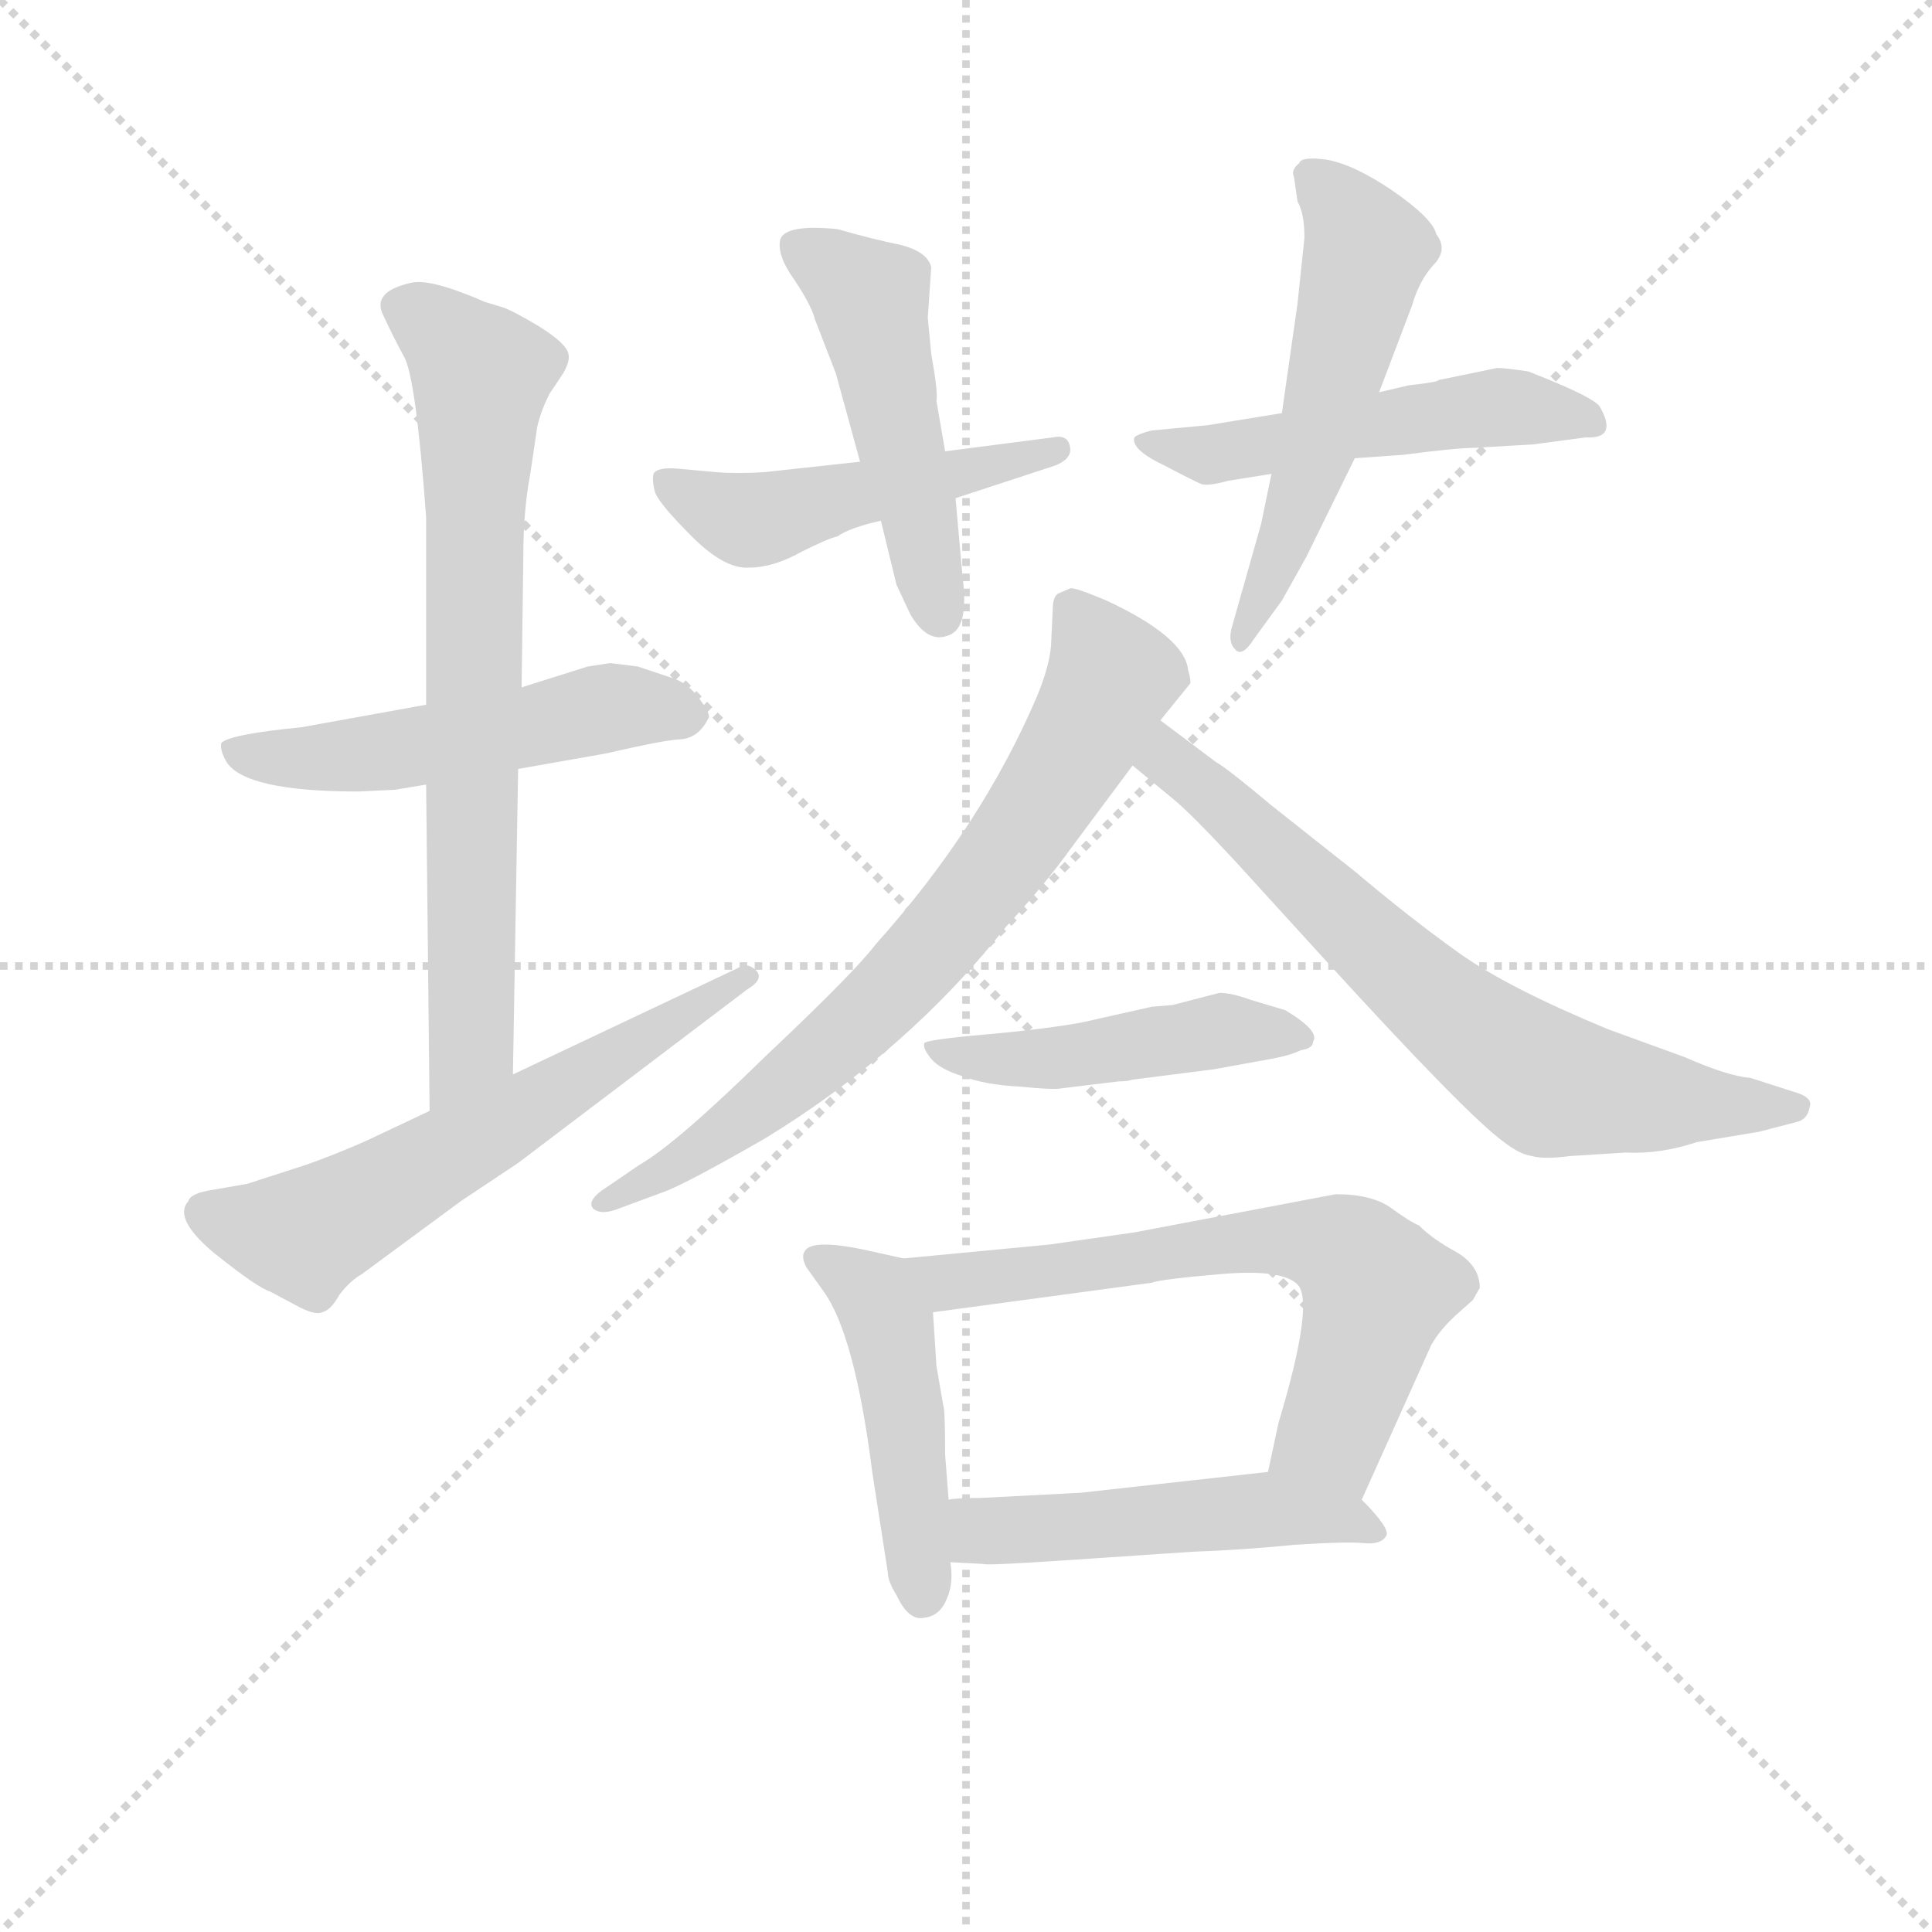 <svg version="1.1" viewBox="0 0 1024 1024" xmlns="http://www.w3.org/2000/svg">
  <g stroke="lightgray" stroke-dasharray="1,1" stroke-width="1" transform="scale(4, 4)">
    <line x1="0" y1="0" x2="256" y2="256"></line>
    <line x1="256" y1="0" x2="0" y2="256"></line>
    <line x1="128" y1="0" x2="128" y2="256"></line>
    <line x1="0" y1="128" x2="256" y2="128"></line>
  </g>
<g transform="scale(0.92, -0.92) translate(60, -900)">
   <style type="text/css">
    @keyframes keyframes0 {
      from {
       stroke: blue;
       stroke-dashoffset: 523;
       stroke-width: 128;
       }
       63% {
       animation-timing-function: step-end;
       stroke: blue;
       stroke-dashoffset: 0;
       stroke-width: 128;
       }
       to {
       stroke: black;
       stroke-width: 1024;
       }
       }
       #make-me-a-hanzi-animation-0 {
         animation: keyframes0 0.676s both;
         animation-delay: 0s;
         animation-timing-function: linear;
       }
    @keyframes keyframes1 {
      from {
       stroke: blue;
       stroke-dashoffset: 737;
       stroke-width: 128;
       }
       71% {
       animation-timing-function: step-end;
       stroke: blue;
       stroke-dashoffset: 0;
       stroke-width: 128;
       }
       to {
       stroke: black;
       stroke-width: 1024;
       }
       }
       #make-me-a-hanzi-animation-1 {
         animation: keyframes1 0.85s both;
         animation-delay: 0.676s;
         animation-timing-function: linear;
       }
    @keyframes keyframes2 {
      from {
       stroke: blue;
       stroke-dashoffset: 607;
       stroke-width: 128;
       }
       66% {
       animation-timing-function: step-end;
       stroke: blue;
       stroke-dashoffset: 0;
       stroke-width: 128;
       }
       to {
       stroke: black;
       stroke-width: 1024;
       }
       }
       #make-me-a-hanzi-animation-2 {
         animation: keyframes2 0.744s both;
         animation-delay: 1.525s;
         animation-timing-function: linear;
       }
    @keyframes keyframes3 {
      from {
       stroke: blue;
       stroke-dashoffset: 489;
       stroke-width: 128;
       }
       61% {
       animation-timing-function: step-end;
       stroke: blue;
       stroke-dashoffset: 0;
       stroke-width: 128;
       }
       to {
       stroke: black;
       stroke-width: 1024;
       }
       }
       #make-me-a-hanzi-animation-3 {
         animation: keyframes3 0.648s both;
         animation-delay: 2.269s;
         animation-timing-function: linear;
       }
    @keyframes keyframes4 {
      from {
       stroke: blue;
       stroke-dashoffset: 495;
       stroke-width: 128;
       }
       62% {
       animation-timing-function: step-end;
       stroke: blue;
       stroke-dashoffset: 0;
       stroke-width: 128;
       }
       to {
       stroke: black;
       stroke-width: 1024;
       }
       }
       #make-me-a-hanzi-animation-4 {
         animation: keyframes4 0.653s both;
         animation-delay: 2.917s;
         animation-timing-function: linear;
       }
    @keyframes keyframes5 {
      from {
       stroke: blue;
       stroke-dashoffset: 517;
       stroke-width: 128;
       }
       63% {
       animation-timing-function: step-end;
       stroke: blue;
       stroke-dashoffset: 0;
       stroke-width: 128;
       }
       to {
       stroke: black;
       stroke-width: 1024;
       }
       }
       #make-me-a-hanzi-animation-5 {
         animation: keyframes5 0.671s both;
         animation-delay: 3.57s;
         animation-timing-function: linear;
       }
    @keyframes keyframes6 {
      from {
       stroke: blue;
       stroke-dashoffset: 545;
       stroke-width: 128;
       }
       64% {
       animation-timing-function: step-end;
       stroke: blue;
       stroke-dashoffset: 0;
       stroke-width: 128;
       }
       to {
       stroke: black;
       stroke-width: 1024;
       }
       }
       #make-me-a-hanzi-animation-6 {
         animation: keyframes6 0.694s both;
         animation-delay: 4.241s;
         animation-timing-function: linear;
       }
    @keyframes keyframes7 {
      from {
       stroke: blue;
       stroke-dashoffset: 731;
       stroke-width: 128;
       }
       70% {
       animation-timing-function: step-end;
       stroke: blue;
       stroke-dashoffset: 0;
       stroke-width: 128;
       }
       to {
       stroke: black;
       stroke-width: 1024;
       }
       }
       #make-me-a-hanzi-animation-7 {
         animation: keyframes7 0.845s both;
         animation-delay: 4.934s;
         animation-timing-function: linear;
       }
    @keyframes keyframes8 {
      from {
       stroke: blue;
       stroke-dashoffset: 700;
       stroke-width: 128;
       }
       69% {
       animation-timing-function: step-end;
       stroke: blue;
       stroke-dashoffset: 0;
       stroke-width: 128;
       }
       to {
       stroke: black;
       stroke-width: 1024;
       }
       }
       #make-me-a-hanzi-animation-8 {
         animation: keyframes8 0.82s both;
         animation-delay: 5.779s;
         animation-timing-function: linear;
       }
    @keyframes keyframes9 {
      from {
       stroke: blue;
       stroke-dashoffset: 471;
       stroke-width: 128;
       }
       61% {
       animation-timing-function: step-end;
       stroke: blue;
       stroke-dashoffset: 0;
       stroke-width: 128;
       }
       to {
       stroke: black;
       stroke-width: 1024;
       }
       }
       #make-me-a-hanzi-animation-9 {
         animation: keyframes9 0.633s both;
         animation-delay: 6.599s;
         animation-timing-function: linear;
       }
    @keyframes keyframes10 {
      from {
       stroke: blue;
       stroke-dashoffset: 472;
       stroke-width: 128;
       }
       61% {
       animation-timing-function: step-end;
       stroke: blue;
       stroke-dashoffset: 0;
       stroke-width: 128;
       }
       to {
       stroke: black;
       stroke-width: 1024;
       }
       }
       #make-me-a-hanzi-animation-10 {
         animation: keyframes10 0.634s both;
         animation-delay: 7.232s;
         animation-timing-function: linear;
       }
    @keyframes keyframes11 {
      from {
       stroke: blue;
       stroke-dashoffset: 656;
       stroke-width: 128;
       }
       68% {
       animation-timing-function: step-end;
       stroke: blue;
       stroke-dashoffset: 0;
       stroke-width: 128;
       }
       to {
       stroke: black;
       stroke-width: 1024;
       }
       }
       #make-me-a-hanzi-animation-11 {
         animation: keyframes11 0.784s both;
         animation-delay: 7.866s;
         animation-timing-function: linear;
       }
    @keyframes keyframes12 {
      from {
       stroke: blue;
       stroke-dashoffset: 503;
       stroke-width: 128;
       }
       62% {
       animation-timing-function: step-end;
       stroke: blue;
       stroke-dashoffset: 0;
       stroke-width: 128;
       }
       to {
       stroke: black;
       stroke-width: 1024;
       }
       }
       #make-me-a-hanzi-animation-12 {
         animation: keyframes12 0.659s both;
         animation-delay: 8.65s;
         animation-timing-function: linear;
       }
</style>
<path d="M 185.5 494.0 L 113.5 481.0 Q 72.5 477.0 67.5 472.0 Q 66.5 468.0 70.5 461.0 Q 81.5 444.0 146.5 444.0 L 167.5 445.0 L 185.5 448.0 L 238.5 457.0 L 289.5 466.0 Q 319.5 473.0 330.5 474.0 Q 342.5 474.0 348.5 487.0 Q 348.5 490.0 342.5 498.0 Q 336.5 506.0 328.5 509.0 L 307.5 516.0 L 291.5 518.0 L 278.5 516.0 L 240.5 504.0 L 185.5 494.0 Z" fill="lightgray"></path> 
<path d="M 245.5 627.0 L 249.5 654.0 Q 251.5 663.0 256.5 673.0 L 264.5 685.0 Q 268.5 692.0 267.5 696.0 Q 266.5 702.0 250.5 712.0 Q 235.5 721.0 229.5 723.0 L 219.5 726.0 Q 187.5 740.0 176.5 737.0 Q 154.5 732.0 160.5 719.0 Q 166.5 706.0 172.5 695.0 Q 179.5 684.0 185.5 602.0 L 185.5 494.0 L 185.5 448.0 L 187.5 260.0 C 187.5 230.0 234.5 251.0 235.5 281.0 L 238.5 457.0 L 240.5 504.0 L 241.5 580.0 Q 241.5 606.0 245.5 627.0 Z" fill="lightgray"></path> 
<path d="M 187.5 260.0 L 151.5 243.0 Q 133.5 235.0 116.5 229.0 L 82.5 218.0 L 59.5 214.0 Q 49.5 212.0 48.5 208.0 Q 39.5 198.0 63.5 178.0 Q 88.5 158.0 95.5 156.0 L 110.5 148.0 Q 121.5 142.0 125.5 144.0 Q 130.5 145.0 135.5 154.0 Q 141.5 162.0 148.5 166.0 L 205.5 208.0 L 238.5 230.0 L 370.5 330.0 Q 380.5 336.0 375.5 341.0 Q 370.5 346.0 364.5 342.0 L 235.5 281.0 L 187.5 260.0 Z" fill="lightgray"></path> 
<path d="M 490.5 613.0 L 548.5 632.0 Q 557.5 636.0 556.5 642.0 Q 555.5 650.0 546.5 648.0 L 484.5 640.0 L 435.5 634.0 L 380.5 628.0 Q 364.5 627.0 352.5 628.0 L 330.5 630.0 Q 318.5 631.0 316.5 627.0 Q 315.5 623.0 317.5 616.0 Q 320.5 609.0 338.5 591.0 Q 357.5 572.0 371.5 573.0 Q 385.5 573.0 401.5 582.0 Q 417.5 590.0 422.5 591.0 Q 429.5 596.0 447.5 600.0 L 490.5 613.0 Z" fill="lightgray"></path> 
<path d="M 494.5 568.0 L 490.5 613.0 L 484.5 640.0 L 479.5 669.0 Q 480.5 674.0 476.5 696.0 L 474.5 717.0 L 476.5 746.0 Q 474.5 755.0 458.5 759.0 Q 443.5 762.0 422.5 768.0 Q 392.5 771.0 389.5 762.0 Q 387.5 753.0 397.5 739.0 Q 407.5 724.0 409.5 716.0 L 421.5 685.0 L 435.5 634.0 L 447.5 600.0 L 456.5 563.0 L 464.5 546.0 Q 474.5 529.0 486.5 534.0 Q 498.5 538.0 494.5 568.0 Z" fill="lightgray"></path> 
<path d="M 647.5 623.0 L 672.5 627.0 L 720.5 636.0 L 748.5 638.0 Q 779.5 642.0 789.5 642.0 L 823.5 644.0 L 853.5 648.0 Q 872.5 647.0 861.5 666.0 Q 857.5 671.0 830.5 682.0 L 820.5 686.0 Q 807.5 688.0 802.5 688.0 L 768.5 681.0 Q 769.5 680.0 751.5 678.0 L 734.5 674.0 L 678.5 662.0 L 635.5 655.0 L 603.5 652.0 Q 595.5 650.0 593.5 648.0 Q 591.5 641.0 610.5 632.0 Q 629.5 622.0 632.5 621.0 Q 636.5 620.0 647.5 623.0 Z" fill="lightgray"></path> 
<path d="M 672.5 627.0 L 666.5 598.0 L 649.5 538.0 Q 647.5 530.0 651.5 526.0 Q 655.5 521.0 662.5 532.0 L 678.5 554.0 L 692.5 579.0 L 720.5 636.0 L 734.5 674.0 L 753.5 724.0 Q 757.5 738.0 765.5 747.0 Q 774.5 756.0 767.5 765.0 Q 765.5 774.0 742.5 790.0 Q 720.5 805.0 704.5 808.0 Q 689.5 810.0 688.5 806.0 Q 683.5 802.0 685.5 798.0 L 687.5 784.0 Q 691.5 777.0 691.5 763.0 L 687.5 725.0 L 678.5 662.0 L 672.5 627.0 Z" fill="lightgray"></path> 
<path d="M 608.5 485.0 L 625.5 506.0 Q 626.5 507.0 624.5 514.0 Q 622.5 533.0 577.5 554.0 Q 558.5 562.0 556.5 561.0 L 549.5 558.0 Q 546.5 556.0 546.5 549.0 L 545.5 528.0 Q 544.5 516.0 537.5 499.0 Q 505.5 424.0 444.5 356.0 Q 432.5 340.0 380.5 291.0 Q 329.5 241.0 308.5 229.0 L 286.5 214.0 Q 278.5 208.0 281.5 204.0 Q 285.5 200.0 294.5 203.0 L 321.5 213.0 Q 333.5 217.0 380.5 244.0 Q 462.5 294.0 519.5 366.0 Q 542.5 391.0 557.5 412.0 L 592.5 459.0 L 608.5 485.0 Z" fill="lightgray"></path> 
<path d="M 592.5 459.0 L 615.5 440.0 Q 625.5 432.0 651.5 404.0 L 702.5 348.0 Q 785.5 257.0 806.5 242.0 Q 815.5 235.0 822.5 234.0 Q 829.5 232.0 844.5 234.0 L 876.5 236.0 Q 896.5 235.0 917.5 242.0 L 953.5 248.0 L 976.5 254.0 Q 981.5 256.0 982.5 262.0 Q 984.5 267.0 976.5 270.0 L 948.5 279.0 Q 935.5 280.0 910.5 291.0 L 866.5 307.0 Q 808.5 331.0 780.5 351.0 Q 752.5 371.0 720.5 398.0 L 672.5 436.0 Q 647.5 457.0 640.5 461.0 L 608.5 485.0 C 584.5 503.0 569.5 478.0 592.5 459.0 Z" fill="lightgray"></path> 
<path d="M 642.5 328.0 L 615.5 321.0 L 603.5 320.0 L 563.5 311.0 Q 541.5 307.0 507.5 304.0 Q 473.5 301.0 472.5 299.0 Q 471.5 296.0 476.5 290.0 Q 481.5 284.0 494.5 280.0 Q 507.5 275.0 527.5 274.0 Q 547.5 272.0 551.5 273.0 L 584.5 277.0 Q 589.5 277.0 592.5 278.0 L 639.5 284.0 L 672.5 290.0 Q 683.5 292.0 689.5 295.0 Q 696.5 296.0 696.5 300.0 Q 700.5 306.0 680.5 318.0 L 660.5 324.0 Q 649.5 328.0 642.5 328.0 Z" fill="lightgray"></path> 
<path d="M 460.5 175.0 L 442.5 179.0 Q 407.5 187.0 403.5 179.0 Q 401.5 176.0 404.5 170.0 L 414.5 156.0 Q 432.5 131.0 442.5 52.0 L 451.5 -6.0 Q 451.5 -11.0 456.5 -19.0 Q 463.5 -34.0 472.5 -32.0 Q 481.5 -31.0 485.5 -21.0 Q 489.5 -12.0 487.5 0.0 L 486.5 36.0 L 484.5 62.0 Q 484.5 87.0 483.5 90.0 L 479.5 113.0 L 477.5 144.0 C 475.5 172.0 475.5 172.0 460.5 175.0 Z" fill="lightgray"></path> 
<path d="M 709.5 212.0 L 593.5 190.0 L 544.5 183.0 L 460.5 175.0 C 430.5 172.0 447.5 140.0 477.5 144.0 L 603.5 161.0 Q 608.5 163.0 643.5 166.0 Q 678.5 169.0 687.5 160.0 Q 697.5 150.0 676.5 80.0 L 670.5 52.0 C 664.5 23.0 712.5 9.0 724.5 36.0 L 764.5 125.0 Q 769.5 134.0 779.5 143.0 L 788.5 151.0 L 792.5 158.0 Q 792.5 171.0 778.5 179.0 Q 765.5 186.0 757.5 194.0 Q 752.5 196.0 741.5 204.0 Q 730.5 212.0 709.5 212.0 Z" fill="lightgray"></path> 
<path d="M 487.5 0.0 L 506.5 -1.0 Q 507.5 -2.0 552.5 1.0 L 626.5 6.0 Q 655.5 7.0 685.5 10.0 Q 716.5 12.0 725.5 11.0 Q 735.5 10.0 738.5 15.0 Q 741.5 19.0 724.5 36.0 C 705.5 56.0 700.5 55.0 670.5 52.0 L 562.5 40.0 L 504.5 37.0 Q 490.5 37.0 486.5 36.0 C 456.5 33.0 457.5 2.0 487.5 0.0 Z" fill="lightgray"></path> 
      <clipPath id="make-me-a-hanzi-clip-0">
      <path d="M 185.5 494.0 L 113.5 481.0 Q 72.5 477.0 67.5 472.0 Q 66.5 468.0 70.5 461.0 Q 81.5 444.0 146.5 444.0 L 167.5 445.0 L 185.5 448.0 L 238.5 457.0 L 289.5 466.0 Q 319.5 473.0 330.5 474.0 Q 342.5 474.0 348.5 487.0 Q 348.5 490.0 342.5 498.0 Q 336.5 506.0 328.5 509.0 L 307.5 516.0 L 291.5 518.0 L 278.5 516.0 L 240.5 504.0 L 185.5 494.0 Z" fill="lightgray"></path>
      </clipPath>
      <path clip-path="url(#make-me-a-hanzi-clip-0)" d="M 73.5 468.0 L 135.5 463.0 L 288.5 492.0 L 337.5 488.0 " fill="none" id="make-me-a-hanzi-animation-0" stroke-dasharray="395 790" stroke-linecap="round"></path>

      <clipPath id="make-me-a-hanzi-clip-1">
      <path d="M 245.5 627.0 L 249.5 654.0 Q 251.5 663.0 256.5 673.0 L 264.5 685.0 Q 268.5 692.0 267.5 696.0 Q 266.5 702.0 250.5 712.0 Q 235.5 721.0 229.5 723.0 L 219.5 726.0 Q 187.5 740.0 176.5 737.0 Q 154.5 732.0 160.5 719.0 Q 166.5 706.0 172.5 695.0 Q 179.5 684.0 185.5 602.0 L 185.5 494.0 L 185.5 448.0 L 187.5 260.0 C 187.5 230.0 234.5 251.0 235.5 281.0 L 238.5 457.0 L 240.5 504.0 L 241.5 580.0 Q 241.5 606.0 245.5 627.0 Z" fill="lightgray"></path>
      </clipPath>
      <path clip-path="url(#make-me-a-hanzi-clip-1)" d="M 173.5 723.0 L 217.5 684.0 L 211.5 297.0 L 191.5 268.0 " fill="none" id="make-me-a-hanzi-animation-1" stroke-dasharray="609 1218" stroke-linecap="round"></path>

      <clipPath id="make-me-a-hanzi-clip-2">
      <path d="M 187.5 260.0 L 151.5 243.0 Q 133.5 235.0 116.5 229.0 L 82.5 218.0 L 59.5 214.0 Q 49.5 212.0 48.5 208.0 Q 39.5 198.0 63.5 178.0 Q 88.5 158.0 95.5 156.0 L 110.5 148.0 Q 121.5 142.0 125.5 144.0 Q 130.5 145.0 135.5 154.0 Q 141.5 162.0 148.5 166.0 L 205.5 208.0 L 238.5 230.0 L 370.5 330.0 Q 380.5 336.0 375.5 341.0 Q 370.5 346.0 364.5 342.0 L 235.5 281.0 L 187.5 260.0 Z" fill="lightgray"></path>
      </clipPath>
      <path clip-path="url(#make-me-a-hanzi-clip-2)" d="M 59.5 201.0 L 85.5 192.0 L 122.5 192.0 L 369.5 337.0 " fill="none" id="make-me-a-hanzi-animation-2" stroke-dasharray="479 958" stroke-linecap="round"></path>

      <clipPath id="make-me-a-hanzi-clip-3">
      <path d="M 490.5 613.0 L 548.5 632.0 Q 557.5 636.0 556.5 642.0 Q 555.5 650.0 546.5 648.0 L 484.5 640.0 L 435.5 634.0 L 380.5 628.0 Q 364.5 627.0 352.5 628.0 L 330.5 630.0 Q 318.5 631.0 316.5 627.0 Q 315.5 623.0 317.5 616.0 Q 320.5 609.0 338.5 591.0 Q 357.5 572.0 371.5 573.0 Q 385.5 573.0 401.5 582.0 Q 417.5 590.0 422.5 591.0 Q 429.5 596.0 447.5 600.0 L 490.5 613.0 Z" fill="lightgray"></path>
      </clipPath>
      <path clip-path="url(#make-me-a-hanzi-clip-3)" d="M 324.5 622.0 L 373.5 601.0 L 548.5 640.0 " fill="none" id="make-me-a-hanzi-animation-3" stroke-dasharray="361 722" stroke-linecap="round"></path>

      <clipPath id="make-me-a-hanzi-clip-4">
      <path d="M 494.5 568.0 L 490.5 613.0 L 484.5 640.0 L 479.5 669.0 Q 480.5 674.0 476.5 696.0 L 474.5 717.0 L 476.5 746.0 Q 474.5 755.0 458.5 759.0 Q 443.5 762.0 422.5 768.0 Q 392.5 771.0 389.5 762.0 Q 387.5 753.0 397.5 739.0 Q 407.5 724.0 409.5 716.0 L 421.5 685.0 L 435.5 634.0 L 447.5 600.0 L 456.5 563.0 L 464.5 546.0 Q 474.5 529.0 486.5 534.0 Q 498.5 538.0 494.5 568.0 Z" fill="lightgray"></path>
      </clipPath>
      <path clip-path="url(#make-me-a-hanzi-clip-4)" d="M 398.5 758.0 L 441.5 728.0 L 481.5 546.0 " fill="none" id="make-me-a-hanzi-animation-4" stroke-dasharray="367 734" stroke-linecap="round"></path>

      <clipPath id="make-me-a-hanzi-clip-5">
      <path d="M 647.5 623.0 L 672.5 627.0 L 720.5 636.0 L 748.5 638.0 Q 779.5 642.0 789.5 642.0 L 823.5 644.0 L 853.5 648.0 Q 872.5 647.0 861.5 666.0 Q 857.5 671.0 830.5 682.0 L 820.5 686.0 Q 807.5 688.0 802.5 688.0 L 768.5 681.0 Q 769.5 680.0 751.5 678.0 L 734.5 674.0 L 678.5 662.0 L 635.5 655.0 L 603.5 652.0 Q 595.5 650.0 593.5 648.0 Q 591.5 641.0 610.5 632.0 Q 629.5 622.0 632.5 621.0 Q 636.5 620.0 647.5 623.0 Z" fill="lightgray"></path>
      </clipPath>
      <path clip-path="url(#make-me-a-hanzi-clip-5)" d="M 599.5 646.0 L 636.5 638.0 L 801.5 665.0 L 856.5 657.0 " fill="none" id="make-me-a-hanzi-animation-5" stroke-dasharray="389 778" stroke-linecap="round"></path>

      <clipPath id="make-me-a-hanzi-clip-6">
      <path d="M 672.5 627.0 L 666.5 598.0 L 649.5 538.0 Q 647.5 530.0 651.5 526.0 Q 655.5 521.0 662.5 532.0 L 678.5 554.0 L 692.5 579.0 L 720.5 636.0 L 734.5 674.0 L 753.5 724.0 Q 757.5 738.0 765.5 747.0 Q 774.5 756.0 767.5 765.0 Q 765.5 774.0 742.5 790.0 Q 720.5 805.0 704.5 808.0 Q 689.5 810.0 688.5 806.0 Q 683.5 802.0 685.5 798.0 L 687.5 784.0 Q 691.5 777.0 691.5 763.0 L 687.5 725.0 L 678.5 662.0 L 672.5 627.0 Z" fill="lightgray"></path>
      </clipPath>
      <path clip-path="url(#make-me-a-hanzi-clip-6)" d="M 695.5 799.0 L 727.5 757.0 L 697.5 638.0 L 654.5 533.0 " fill="none" id="make-me-a-hanzi-animation-6" stroke-dasharray="417 834" stroke-linecap="round"></path>

      <clipPath id="make-me-a-hanzi-clip-7">
      <path d="M 608.5 485.0 L 625.5 506.0 Q 626.5 507.0 624.5 514.0 Q 622.5 533.0 577.5 554.0 Q 558.5 562.0 556.5 561.0 L 549.5 558.0 Q 546.5 556.0 546.5 549.0 L 545.5 528.0 Q 544.5 516.0 537.5 499.0 Q 505.5 424.0 444.5 356.0 Q 432.5 340.0 380.5 291.0 Q 329.5 241.0 308.5 229.0 L 286.5 214.0 Q 278.5 208.0 281.5 204.0 Q 285.5 200.0 294.5 203.0 L 321.5 213.0 Q 333.5 217.0 380.5 244.0 Q 462.5 294.0 519.5 366.0 Q 542.5 391.0 557.5 412.0 L 592.5 459.0 L 608.5 485.0 Z" fill="lightgray"></path>
      </clipPath>
      <path clip-path="url(#make-me-a-hanzi-clip-7)" d="M 556.5 551.0 L 580.5 510.0 L 515.5 401.0 L 413.5 292.0 L 349.5 241.0 L 288.5 207.0 " fill="none" id="make-me-a-hanzi-animation-7" stroke-dasharray="603 1206" stroke-linecap="round"></path>

      <clipPath id="make-me-a-hanzi-clip-8">
      <path d="M 592.5 459.0 L 615.5 440.0 Q 625.5 432.0 651.5 404.0 L 702.5 348.0 Q 785.5 257.0 806.5 242.0 Q 815.5 235.0 822.5 234.0 Q 829.5 232.0 844.5 234.0 L 876.5 236.0 Q 896.5 235.0 917.5 242.0 L 953.5 248.0 L 976.5 254.0 Q 981.5 256.0 982.5 262.0 Q 984.5 267.0 976.5 270.0 L 948.5 279.0 Q 935.5 280.0 910.5 291.0 L 866.5 307.0 Q 808.5 331.0 780.5 351.0 Q 752.5 371.0 720.5 398.0 L 672.5 436.0 Q 647.5 457.0 640.5 461.0 L 608.5 485.0 C 584.5 503.0 569.5 478.0 592.5 459.0 Z" fill="lightgray"></path>
      </clipPath>
      <path clip-path="url(#make-me-a-hanzi-clip-8)" d="M 609.5 475.0 L 619.5 456.0 L 728.5 356.0 L 829.5 277.0 L 882.5 267.0 L 974.5 262.0 " fill="none" id="make-me-a-hanzi-animation-8" stroke-dasharray="572 1144" stroke-linecap="round"></path>

      <clipPath id="make-me-a-hanzi-clip-9">
      <path d="M 642.5 328.0 L 615.5 321.0 L 603.5 320.0 L 563.5 311.0 Q 541.5 307.0 507.5 304.0 Q 473.5 301.0 472.5 299.0 Q 471.5 296.0 476.5 290.0 Q 481.5 284.0 494.5 280.0 Q 507.5 275.0 527.5 274.0 Q 547.5 272.0 551.5 273.0 L 584.5 277.0 Q 589.5 277.0 592.5 278.0 L 639.5 284.0 L 672.5 290.0 Q 683.5 292.0 689.5 295.0 Q 696.5 296.0 696.5 300.0 Q 700.5 306.0 680.5 318.0 L 660.5 324.0 Q 649.5 328.0 642.5 328.0 Z" fill="lightgray"></path>
      </clipPath>
      <path clip-path="url(#make-me-a-hanzi-clip-9)" d="M 476.5 295.0 L 536.5 289.0 L 649.5 307.0 L 689.5 302.0 " fill="none" id="make-me-a-hanzi-animation-9" stroke-dasharray="343 686" stroke-linecap="round"></path>

      <clipPath id="make-me-a-hanzi-clip-10">
      <path d="M 460.5 175.0 L 442.5 179.0 Q 407.5 187.0 403.5 179.0 Q 401.5 176.0 404.5 170.0 L 414.5 156.0 Q 432.5 131.0 442.5 52.0 L 451.5 -6.0 Q 451.5 -11.0 456.5 -19.0 Q 463.5 -34.0 472.5 -32.0 Q 481.5 -31.0 485.5 -21.0 Q 489.5 -12.0 487.5 0.0 L 486.5 36.0 L 484.5 62.0 Q 484.5 87.0 483.5 90.0 L 479.5 113.0 L 477.5 144.0 C 475.5 172.0 475.5 172.0 460.5 175.0 Z" fill="lightgray"></path>
      </clipPath>
      <path clip-path="url(#make-me-a-hanzi-clip-10)" d="M 409.5 175.0 L 441.5 155.0 L 452.5 135.0 L 471.5 -19.0 " fill="none" id="make-me-a-hanzi-animation-10" stroke-dasharray="344 688" stroke-linecap="round"></path>

      <clipPath id="make-me-a-hanzi-clip-11">
      <path d="M 709.5 212.0 L 593.5 190.0 L 544.5 183.0 L 460.5 175.0 C 430.5 172.0 447.5 140.0 477.5 144.0 L 603.5 161.0 Q 608.5 163.0 643.5 166.0 Q 678.5 169.0 687.5 160.0 Q 697.5 150.0 676.5 80.0 L 670.5 52.0 C 664.5 23.0 712.5 9.0 724.5 36.0 L 764.5 125.0 Q 769.5 134.0 779.5 143.0 L 788.5 151.0 L 792.5 158.0 Q 792.5 171.0 778.5 179.0 Q 765.5 186.0 757.5 194.0 Q 752.5 196.0 741.5 204.0 Q 730.5 212.0 709.5 212.0 Z" fill="lightgray"></path>
      </clipPath>
      <path clip-path="url(#make-me-a-hanzi-clip-11)" d="M 467.5 172.0 L 486.5 161.0 L 647.5 184.0 L 713.5 180.0 L 732.5 154.0 L 727.5 134.0 L 707.5 74.0 L 679.5 57.0 " fill="none" id="make-me-a-hanzi-animation-11" stroke-dasharray="528 1056" stroke-linecap="round"></path>

      <clipPath id="make-me-a-hanzi-clip-12">
      <path d="M 487.5 0.0 L 506.5 -1.0 Q 507.5 -2.0 552.5 1.0 L 626.5 6.0 Q 655.5 7.0 685.5 10.0 Q 716.5 12.0 725.5 11.0 Q 735.5 10.0 738.5 15.0 Q 741.5 19.0 724.5 36.0 C 705.5 56.0 700.5 55.0 670.5 52.0 L 562.5 40.0 L 504.5 37.0 Q 490.5 37.0 486.5 36.0 C 456.5 33.0 457.5 2.0 487.5 0.0 Z" fill="lightgray"></path>
      </clipPath>
      <path clip-path="url(#make-me-a-hanzi-clip-12)" d="M 490.5 30.0 L 504.5 18.0 L 671.5 30.0 L 714.5 26.0 L 730.5 17.0 " fill="none" id="make-me-a-hanzi-animation-12" stroke-dasharray="375 750" stroke-linecap="round"></path>

</g>
</svg>
